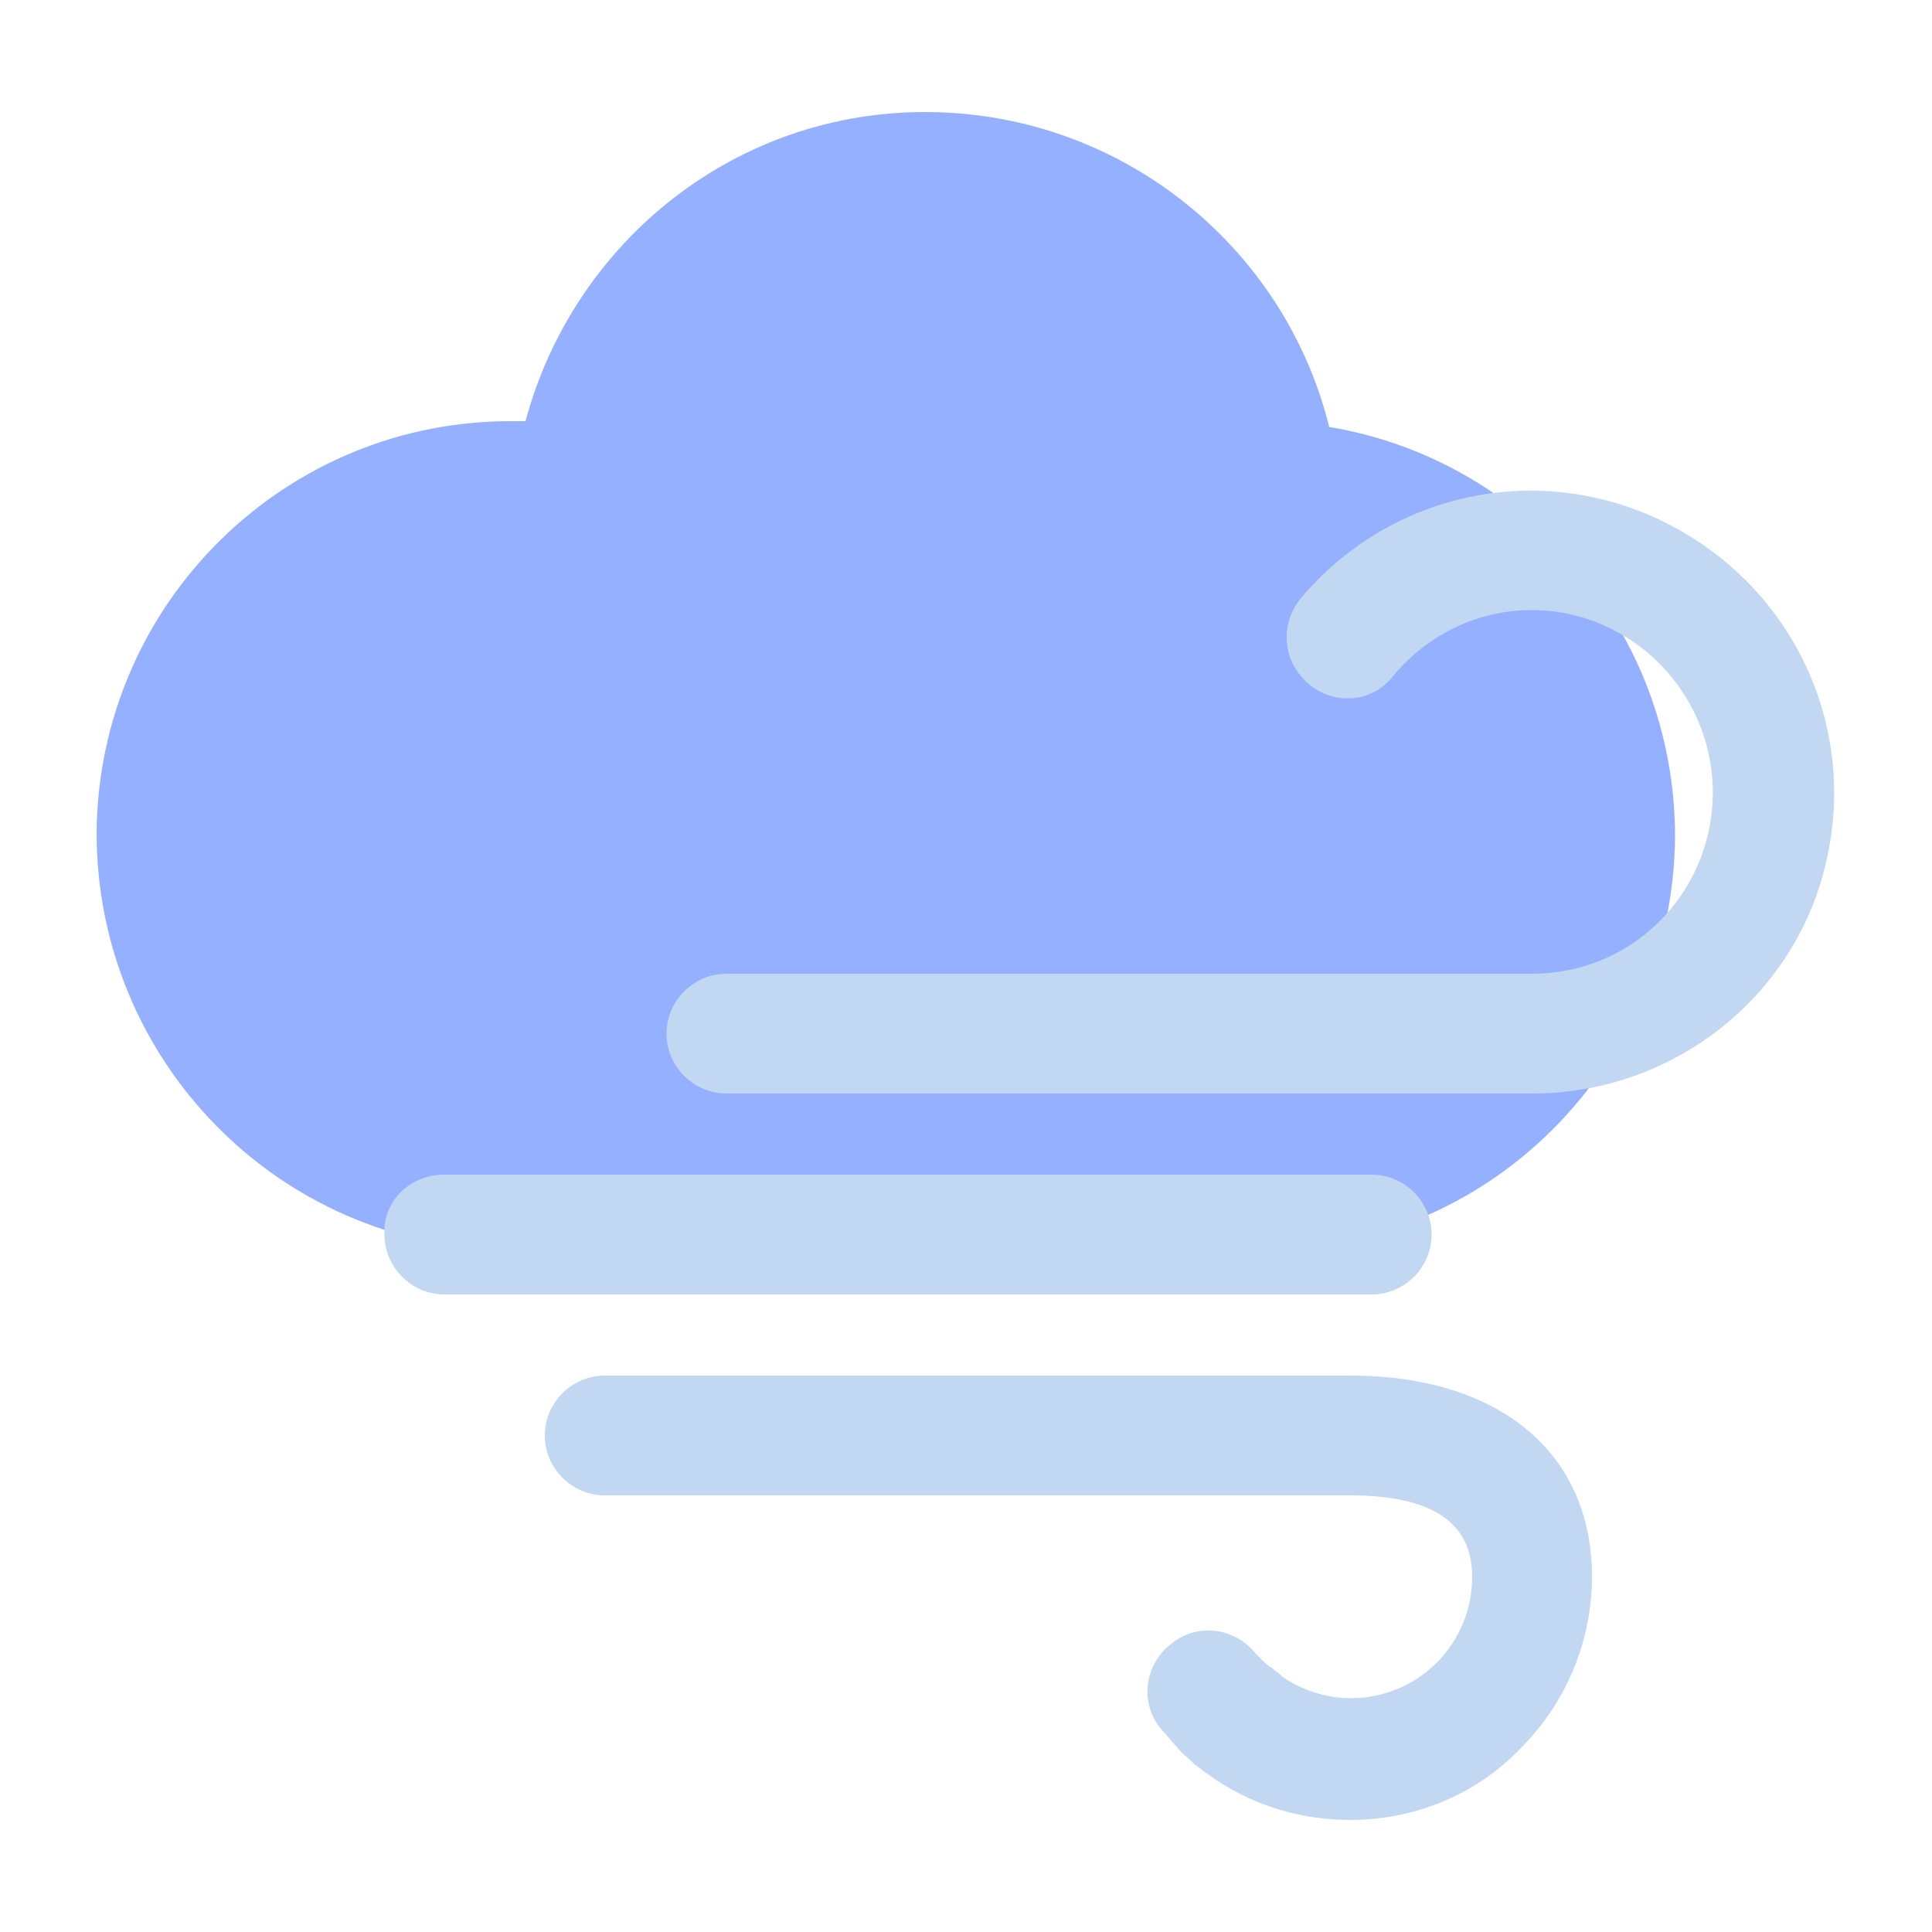 <?xml version="1.0" standalone="no"?><!DOCTYPE svg PUBLIC "-//W3C//DTD SVG 1.1//EN" "http://www.w3.org/Graphics/SVG/1.1/DTD/svg11.dtd"><svg t="1756184953419" class="icon" viewBox="0 0 1024 1024" version="1.1" xmlns="http://www.w3.org/2000/svg" p-id="39414" xmlns:xlink="http://www.w3.org/1999/xlink" width="200" height="200"><path d="M704.512 226.304C680.96 131.072 594.944 60.416 492.544 59.392c-102.4-1.024-188.416 68.608-214.016 163.84h-6.144C151.552 222.208 52.224 319.488 51.2 441.344c0 120.832 96.256 219.136 217.088 221.184h398.336c121.856 1.024 220.16-97.28 221.184-219.136 0-108.544-78.848-199.68-183.296-217.088z m0 0" fill="#94B0FF" p-id="39415"></path><path d="M715.776 964.608c-25.6 0-50.176-7.168-71.68-21.504-4.096-3.072-9.216-6.144-13.312-10.24-2.048-2.048-5.12-4.096-7.168-7.168-3.072-3.072-5.12-6.144-8.192-9.216-11.264-13.312-9.216-33.792 5.12-45.056 13.312-11.264 33.792-9.216 45.056 5.12l4.096 4.096c1.024 1.024 2.048 2.048 4.096 3.072 2.048 2.048 4.096 3.072 6.144 5.12 10.24 7.168 23.552 11.264 35.84 11.264 35.84 0 64.512-28.672 64.512-64.512 0-28.672-21.504-43.008-64.512-43.008H320.512c-17.408 0-31.744-14.336-31.744-31.744 0-17.408 14.336-31.744 31.744-31.744h395.264c78.848 0 128 40.96 128 106.496 0 33.792-13.312 66.56-37.888 91.136-23.552 24.576-56.32 37.888-90.112 37.888z m96.256-385.024H385.024c-17.408 0-31.744-14.336-31.744-31.744 0-17.408 14.336-31.744 31.744-31.744h427.008c45.056 0 82.944-30.72 93.184-73.728s-10.24-88.064-50.176-108.544c-39.936-20.48-88.064-10.24-116.736 24.576-7.168 9.216-18.432 13.312-29.696 11.264-11.264-2.048-20.48-10.24-24.576-20.48-4.096-11.264-2.048-22.528 5.12-31.744 48.128-57.344 128-73.728 194.56-39.936 66.56 33.792 101.376 107.52 83.968 180.224-16.384 70.656-80.896 121.856-155.648 121.856zM235.52 622.592h491.52c17.408 0 31.744 14.336 31.744 31.744 0 17.408-14.336 31.744-31.744 31.744H235.52c-17.408 0-31.744-14.336-31.744-31.744-1.024-17.408 13.312-31.744 31.744-31.744z m0 0" fill="#C2D7F2" p-id="39416"></path></svg>